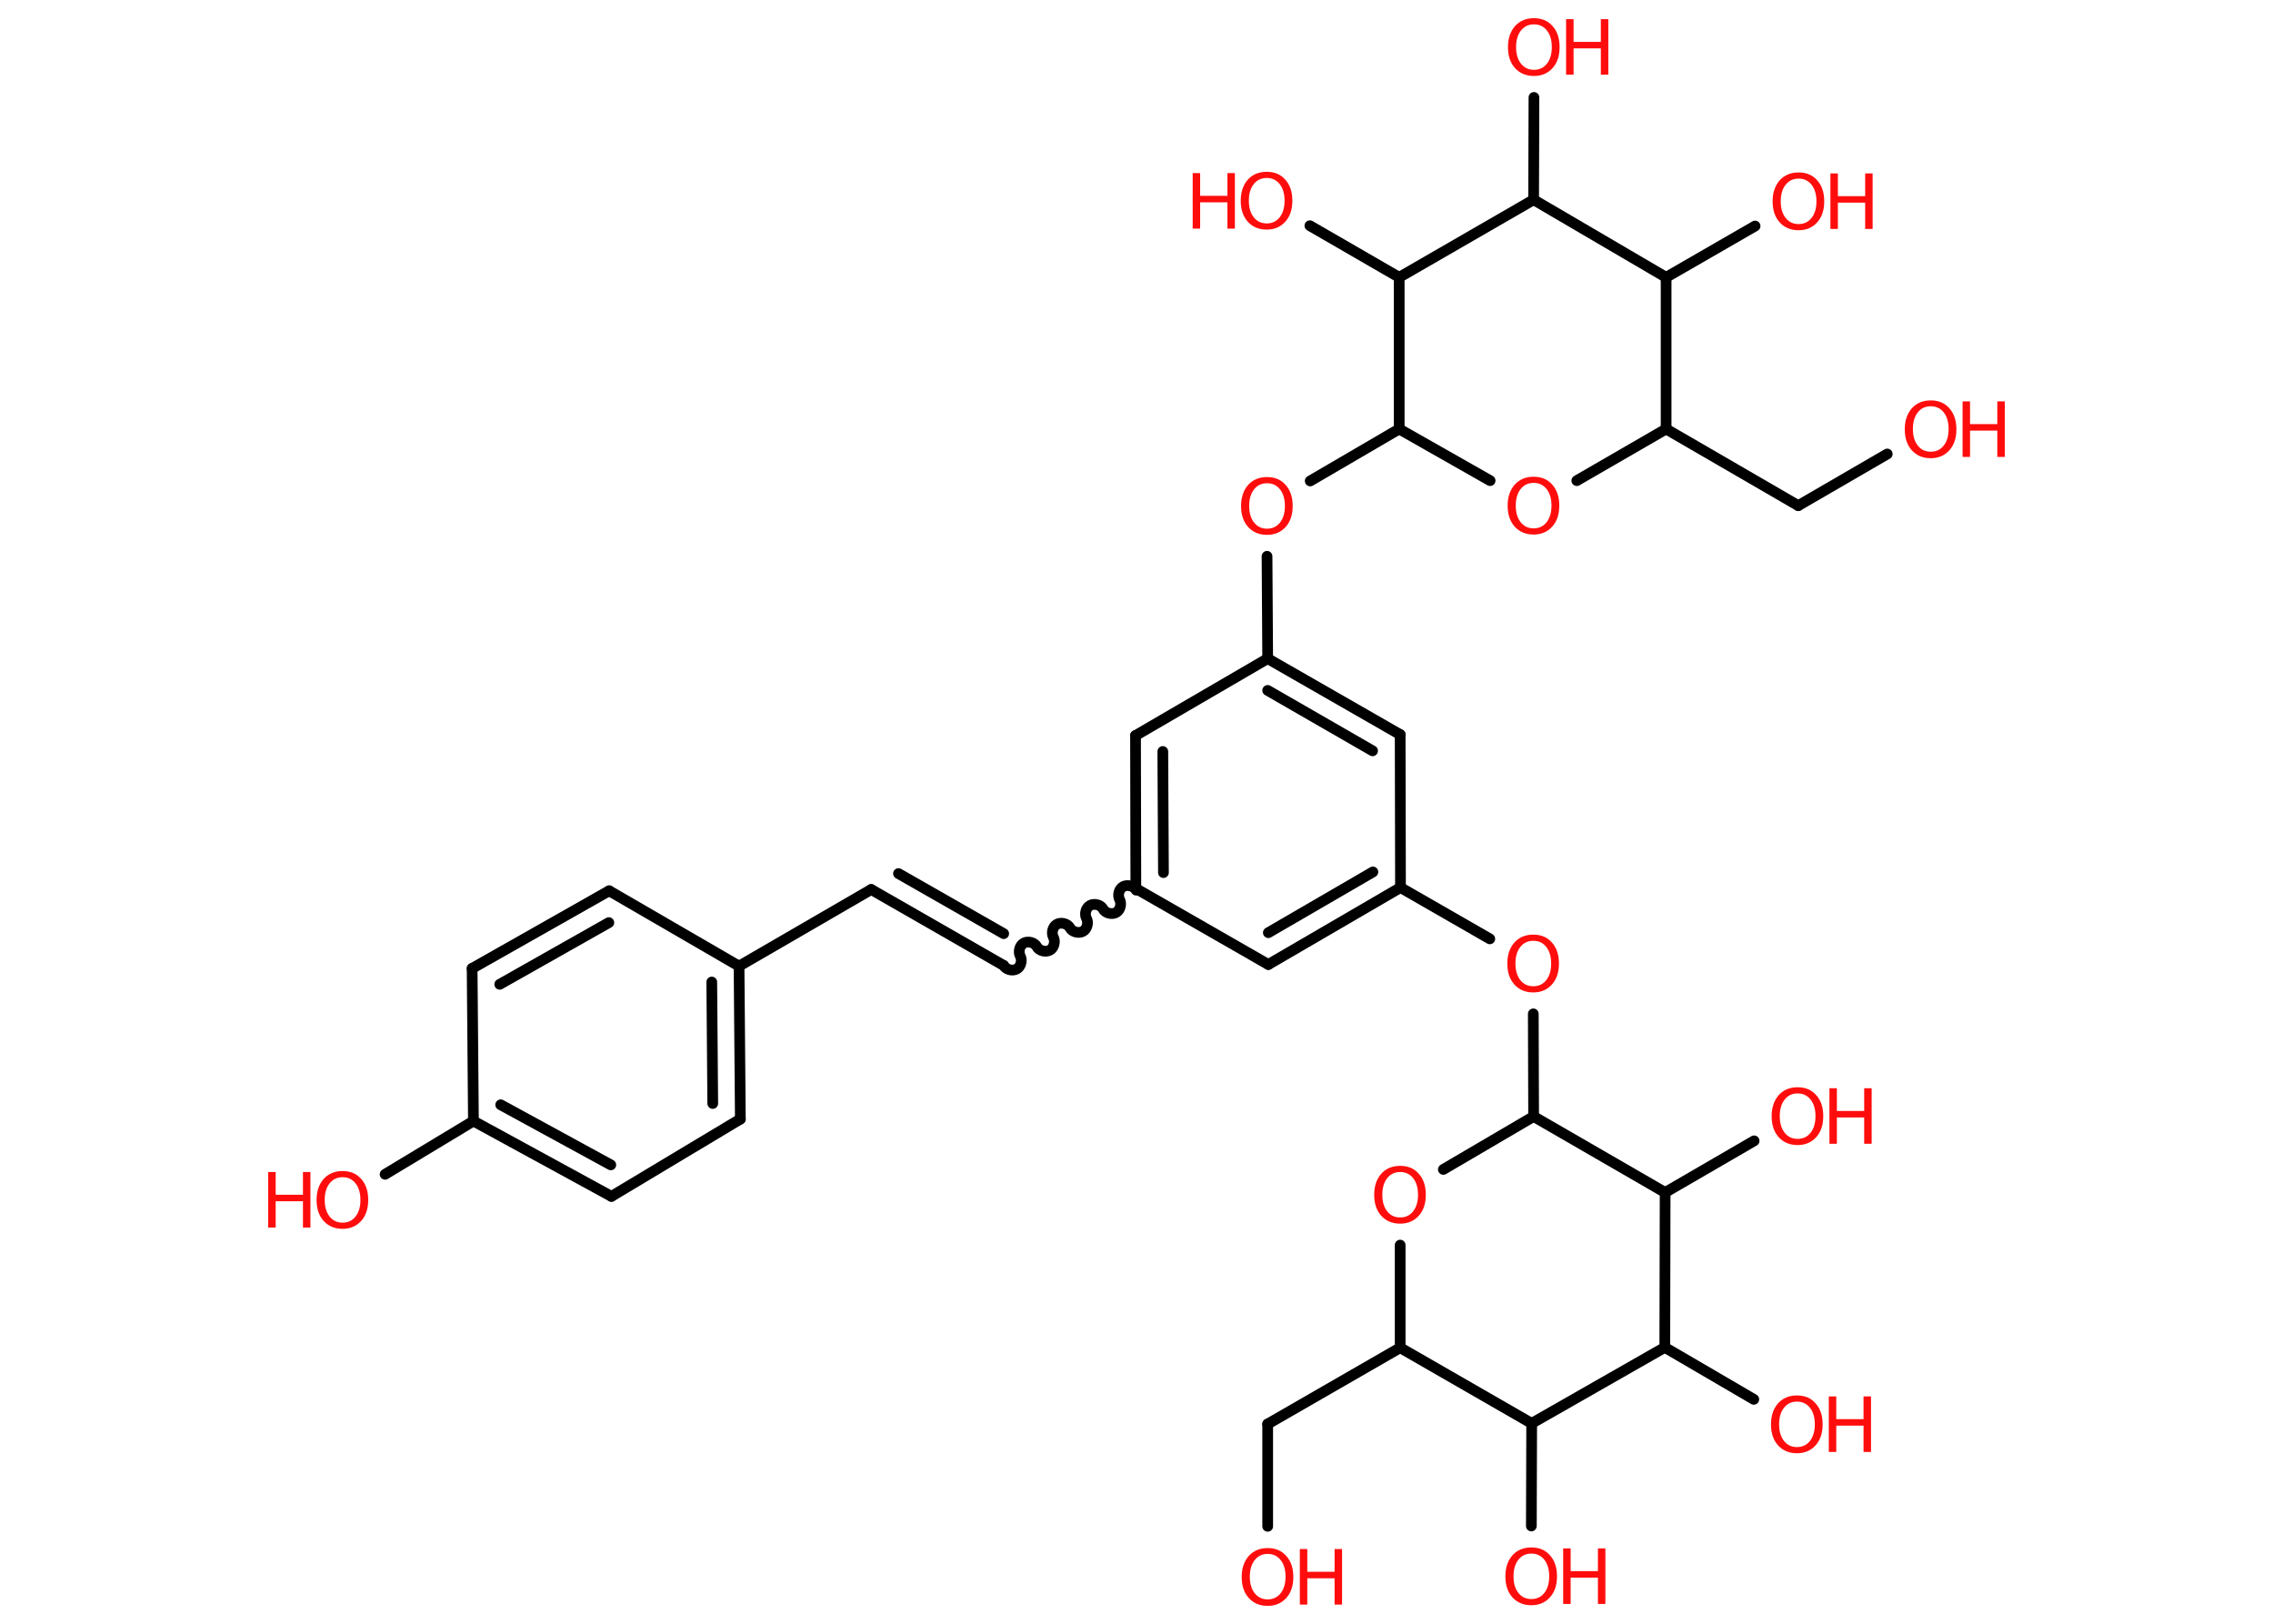 <?xml version='1.0' encoding='UTF-8'?>
<!DOCTYPE svg PUBLIC "-//W3C//DTD SVG 1.1//EN" "http://www.w3.org/Graphics/SVG/1.1/DTD/svg11.dtd">
<svg version='1.2' xmlns='http://www.w3.org/2000/svg' xmlns:xlink='http://www.w3.org/1999/xlink' width='70.0mm' height='50.0mm' viewBox='0 0 70.0 50.0'>
  <desc>Generated by the Chemistry Development Kit (http://github.com/cdk)</desc>
  <g stroke-linecap='round' stroke-linejoin='round' stroke='#000000' stroke-width='.33' fill='#FF0D0D'>
    <rect x='.0' y='.0' width='70.0' height='50.0' fill='#FFFFFF' stroke='none'/>
    <g id='mol1' class='mol'>
      <line id='mol1bnd1' class='bond' x1='39.04' y1='47.0' x2='39.04' y2='43.85'/>
      <line id='mol1bnd2' class='bond' x1='39.04' y1='43.85' x2='43.12' y2='41.5'/>
      <line id='mol1bnd3' class='bond' x1='43.12' y1='41.5' x2='43.12' y2='38.34'/>
      <line id='mol1bnd4' class='bond' x1='44.45' y1='36.01' x2='47.23' y2='34.38'/>
      <line id='mol1bnd5' class='bond' x1='47.23' y1='34.38' x2='47.22' y2='31.22'/>
      <line id='mol1bnd6' class='bond' x1='45.88' y1='28.91' x2='43.13' y2='27.33'/>
      <g id='mol1bnd7' class='bond'>
        <line x1='39.06' y1='29.7' x2='43.13' y2='27.33'/>
        <line x1='39.06' y1='28.72' x2='42.28' y2='26.85'/>
      </g>
      <line id='mol1bnd8' class='bond' x1='39.06' y1='29.7' x2='34.98' y2='27.36'/>
      <path id='mol1bnd9' class='bond' d='M30.91 29.73c.07 .13 .27 .18 .4 .11c.13 -.07 .18 -.27 .11 -.4c-.07 -.13 -.02 -.33 .11 -.4c.13 -.07 .33 -.02 .4 .11c.07 .13 .27 .18 .4 .11c.13 -.07 .18 -.27 .11 -.4c-.07 -.13 -.02 -.33 .11 -.4c.13 -.07 .33 -.02 .4 .11c.07 .13 .27 .18 .4 .11c.13 -.07 .18 -.27 .11 -.4c-.07 -.13 -.02 -.33 .11 -.4c.13 -.07 .33 -.02 .4 .11c.07 .13 .27 .18 .4 .11c.13 -.07 .18 -.27 .11 -.4c-.07 -.13 -.02 -.33 .11 -.4c.13 -.07 .33 -.02 .4 .11' fill='none' stroke='#000000' stroke-width='.33'/>
      <g id='mol1bnd10' class='bond'>
        <line x1='30.91' y1='29.73' x2='26.83' y2='27.39'/>
        <line x1='30.91' y1='28.75' x2='27.67' y2='26.9'/>
      </g>
      <line id='mol1bnd11' class='bond' x1='26.83' y1='27.39' x2='22.76' y2='29.75'/>
      <g id='mol1bnd12' class='bond'>
        <line x1='22.8' y1='34.46' x2='22.76' y2='29.75'/>
        <line x1='21.95' y1='33.98' x2='21.92' y2='30.24'/>
      </g>
      <line id='mol1bnd13' class='bond' x1='22.8' y1='34.46' x2='18.83' y2='36.84'/>
      <g id='mol1bnd14' class='bond'>
        <line x1='14.58' y1='34.52' x2='18.83' y2='36.84'/>
        <line x1='15.42' y1='34.02' x2='18.81' y2='35.87'/>
      </g>
      <line id='mol1bnd15' class='bond' x1='14.58' y1='34.52' x2='11.86' y2='36.16'/>
      <line id='mol1bnd16' class='bond' x1='14.58' y1='34.52' x2='14.54' y2='29.82'/>
      <g id='mol1bnd17' class='bond'>
        <line x1='18.76' y1='27.43' x2='14.54' y2='29.82'/>
        <line x1='18.75' y1='28.41' x2='15.39' y2='30.31'/>
      </g>
      <line id='mol1bnd18' class='bond' x1='22.76' y1='29.75' x2='18.76' y2='27.43'/>
      <g id='mol1bnd19' class='bond'>
        <line x1='34.97' y1='22.65' x2='34.98' y2='27.36'/>
        <line x1='35.81' y1='23.14' x2='35.83' y2='26.87'/>
      </g>
      <line id='mol1bnd20' class='bond' x1='34.97' y1='22.65' x2='39.04' y2='20.28'/>
      <line id='mol1bnd21' class='bond' x1='39.04' y1='20.28' x2='39.02' y2='17.13'/>
      <line id='mol1bnd22' class='bond' x1='40.35' y1='14.81' x2='43.09' y2='13.21'/>
      <line id='mol1bnd23' class='bond' x1='43.09' y1='13.21' x2='45.89' y2='14.8'/>
      <line id='mol1bnd24' class='bond' x1='48.56' y1='14.8' x2='51.31' y2='13.21'/>
      <line id='mol1bnd25' class='bond' x1='51.31' y1='13.21' x2='55.38' y2='15.57'/>
      <line id='mol1bnd26' class='bond' x1='55.38' y1='15.57' x2='58.12' y2='13.98'/>
      <line id='mol1bnd27' class='bond' x1='51.31' y1='13.21' x2='51.31' y2='8.54'/>
      <line id='mol1bnd28' class='bond' x1='51.31' y1='8.54' x2='54.05' y2='6.96'/>
      <line id='mol1bnd29' class='bond' x1='51.31' y1='8.54' x2='47.23' y2='6.15'/>
      <line id='mol1bnd30' class='bond' x1='47.23' y1='6.15' x2='47.24' y2='3.0'/>
      <line id='mol1bnd31' class='bond' x1='47.23' y1='6.15' x2='43.09' y2='8.54'/>
      <line id='mol1bnd32' class='bond' x1='43.09' y1='13.21' x2='43.09' y2='8.54'/>
      <line id='mol1bnd33' class='bond' x1='43.09' y1='8.54' x2='40.34' y2='6.95'/>
      <g id='mol1bnd34' class='bond'>
        <line x1='43.12' y1='22.62' x2='39.04' y2='20.28'/>
        <line x1='42.27' y1='23.12' x2='39.04' y2='21.26'/>
      </g>
      <line id='mol1bnd35' class='bond' x1='43.13' y1='27.33' x2='43.12' y2='22.62'/>
      <line id='mol1bnd36' class='bond' x1='47.23' y1='34.38' x2='51.28' y2='36.72'/>
      <line id='mol1bnd37' class='bond' x1='51.28' y1='36.72' x2='54.02' y2='35.13'/>
      <line id='mol1bnd38' class='bond' x1='51.28' y1='36.72' x2='51.27' y2='41.49'/>
      <line id='mol1bnd39' class='bond' x1='51.27' y1='41.49' x2='54.01' y2='43.09'/>
      <line id='mol1bnd40' class='bond' x1='51.27' y1='41.49' x2='47.17' y2='43.83'/>
      <line id='mol1bnd41' class='bond' x1='43.12' y1='41.5' x2='47.17' y2='43.83'/>
      <line id='mol1bnd42' class='bond' x1='47.17' y1='43.83' x2='47.16' y2='46.99'/>
      <g id='mol1atm1' class='atom'>
        <path d='M39.04 47.85q-.25 .0 -.4 .19q-.15 .19 -.15 .51q.0 .32 .15 .51q.15 .19 .4 .19q.25 .0 .4 -.19q.15 -.19 .15 -.51q.0 -.32 -.15 -.51q-.15 -.19 -.4 -.19zM39.04 47.67q.36 .0 .57 .24q.22 .24 .22 .65q.0 .41 -.22 .65q-.22 .24 -.57 .24q-.36 .0 -.58 -.24q-.22 -.24 -.22 -.65q.0 -.4 .22 -.65q.22 -.24 .58 -.24z' stroke='none'/>
        <path d='M40.03 47.7h.23v.7h.84v-.7h.23v1.71h-.23v-.81h-.84v.81h-.23v-1.71z' stroke='none'/>
      </g>
      <path id='mol1atm4' class='atom' d='M43.12 36.09q-.25 .0 -.4 .19q-.15 .19 -.15 .51q.0 .32 .15 .51q.15 .19 .4 .19q.25 .0 .4 -.19q.15 -.19 .15 -.51q.0 -.32 -.15 -.51q-.15 -.19 -.4 -.19zM43.12 35.9q.36 .0 .57 .24q.22 .24 .22 .65q.0 .41 -.22 .65q-.22 .24 -.57 .24q-.36 .0 -.58 -.24q-.22 -.24 -.22 -.65q.0 -.4 .22 -.65q.22 -.24 .58 -.24z' stroke='none'/>
      <path id='mol1atm6' class='atom' d='M47.22 28.97q-.25 .0 -.4 .19q-.15 .19 -.15 .51q.0 .32 .15 .51q.15 .19 .4 .19q.25 .0 .4 -.19q.15 -.19 .15 -.51q.0 -.32 -.15 -.51q-.15 -.19 -.4 -.19zM47.22 28.78q.36 .0 .57 .24q.22 .24 .22 .65q.0 .41 -.22 .65q-.22 .24 -.57 .24q-.36 .0 -.58 -.24q-.22 -.24 -.22 -.65q.0 -.4 .22 -.65q.22 -.24 .58 -.24z' stroke='none'/>
      <g id='mol1atm16' class='atom'>
        <path d='M10.55 36.25q-.25 .0 -.4 .19q-.15 .19 -.15 .51q.0 .32 .15 .51q.15 .19 .4 .19q.25 .0 .4 -.19q.15 -.19 .15 -.51q.0 -.32 -.15 -.51q-.15 -.19 -.4 -.19zM10.55 36.06q.36 .0 .57 .24q.22 .24 .22 .65q.0 .41 -.22 .65q-.22 .24 -.57 .24q-.36 .0 -.58 -.24q-.22 -.24 -.22 -.65q.0 -.4 .22 -.65q.22 -.24 .58 -.24z' stroke='none'/>
        <path d='M8.26 36.09h.23v.7h.84v-.7h.23v1.71h-.23v-.81h-.84v.81h-.23v-1.71z' stroke='none'/>
      </g>
      <path id='mol1atm21' class='atom' d='M39.02 14.88q-.25 .0 -.4 .19q-.15 .19 -.15 .51q.0 .32 .15 .51q.15 .19 .4 .19q.25 .0 .4 -.19q.15 -.19 .15 -.51q.0 -.32 -.15 -.51q-.15 -.19 -.4 -.19zM39.02 14.69q.36 .0 .57 .24q.22 .24 .22 .65q.0 .41 -.22 .65q-.22 .24 -.57 .24q-.36 .0 -.58 -.24q-.22 -.24 -.22 -.65q.0 -.4 .22 -.65q.22 -.24 .58 -.24z' stroke='none'/>
      <path id='mol1atm23' class='atom' d='M47.23 14.87q-.25 .0 -.4 .19q-.15 .19 -.15 .51q.0 .32 .15 .51q.15 .19 .4 .19q.25 .0 .4 -.19q.15 -.19 .15 -.51q.0 -.32 -.15 -.51q-.15 -.19 -.4 -.19zM47.23 14.68q.36 .0 .57 .24q.22 .24 .22 .65q.0 .41 -.22 .65q-.22 .24 -.57 .24q-.36 .0 -.58 -.24q-.22 -.24 -.22 -.65q.0 -.4 .22 -.65q.22 -.24 .58 -.24z' stroke='none'/>
      <g id='mol1atm26' class='atom'>
        <path d='M59.46 12.51q-.25 .0 -.4 .19q-.15 .19 -.15 .51q.0 .32 .15 .51q.15 .19 .4 .19q.25 .0 .4 -.19q.15 -.19 .15 -.51q.0 -.32 -.15 -.51q-.15 -.19 -.4 -.19zM59.46 12.33q.36 .0 .57 .24q.22 .24 .22 .65q.0 .41 -.22 .65q-.22 .24 -.57 .24q-.36 .0 -.58 -.24q-.22 -.24 -.22 -.65q.0 -.4 .22 -.65q.22 -.24 .58 -.24z' stroke='none'/>
        <path d='M60.44 12.36h.23v.7h.84v-.7h.23v1.71h-.23v-.81h-.84v.81h-.23v-1.71z' stroke='none'/>
      </g>
      <g id='mol1atm28' class='atom'>
        <path d='M55.39 5.5q-.25 .0 -.4 .19q-.15 .19 -.15 .51q.0 .32 .15 .51q.15 .19 .4 .19q.25 .0 .4 -.19q.15 -.19 .15 -.51q.0 -.32 -.15 -.51q-.15 -.19 -.4 -.19zM55.39 5.31q.36 .0 .57 .24q.22 .24 .22 .65q.0 .41 -.22 .65q-.22 .24 -.57 .24q-.36 .0 -.58 -.24q-.22 -.24 -.22 -.65q.0 -.4 .22 -.65q.22 -.24 .58 -.24z' stroke='none'/>
        <path d='M56.37 5.34h.23v.7h.84v-.7h.23v1.71h-.23v-.81h-.84v.81h-.23v-1.71z' stroke='none'/>
      </g>
      <g id='mol1atm30' class='atom'>
        <path d='M47.24 .75q-.25 .0 -.4 .19q-.15 .19 -.15 .51q.0 .32 .15 .51q.15 .19 .4 .19q.25 .0 .4 -.19q.15 -.19 .15 -.51q.0 -.32 -.15 -.51q-.15 -.19 -.4 -.19zM47.24 .56q.36 .0 .57 .24q.22 .24 .22 .65q.0 .41 -.22 .65q-.22 .24 -.57 .24q-.36 .0 -.58 -.24q-.22 -.24 -.22 -.65q.0 -.4 .22 -.65q.22 -.24 .58 -.24z' stroke='none'/>
        <path d='M48.23 .59h.23v.7h.84v-.7h.23v1.71h-.23v-.81h-.84v.81h-.23v-1.71z' stroke='none'/>
      </g>
      <g id='mol1atm32' class='atom'>
        <path d='M39.01 5.48q-.25 .0 -.4 .19q-.15 .19 -.15 .51q.0 .32 .15 .51q.15 .19 .4 .19q.25 .0 .4 -.19q.15 -.19 .15 -.51q.0 -.32 -.15 -.51q-.15 -.19 -.4 -.19zM39.01 5.29q.36 .0 .57 .24q.22 .24 .22 .65q.0 .41 -.22 .65q-.22 .24 -.57 .24q-.36 .0 -.58 -.24q-.22 -.24 -.22 -.65q.0 -.4 .22 -.65q.22 -.24 .58 -.24z' stroke='none'/>
        <path d='M36.73 5.33h.23v.7h.84v-.7h.23v1.71h-.23v-.81h-.84v.81h-.23v-1.71z' stroke='none'/>
      </g>
      <g id='mol1atm35' class='atom'>
        <path d='M55.36 33.67q-.25 .0 -.4 .19q-.15 .19 -.15 .51q.0 .32 .15 .51q.15 .19 .4 .19q.25 .0 .4 -.19q.15 -.19 .15 -.51q.0 -.32 -.15 -.51q-.15 -.19 -.4 -.19zM55.36 33.48q.36 .0 .57 .24q.22 .24 .22 .65q.0 .41 -.22 .65q-.22 .24 -.57 .24q-.36 .0 -.58 -.24q-.22 -.24 -.22 -.65q.0 -.4 .22 -.65q.22 -.24 .58 -.24z' stroke='none'/>
        <path d='M56.34 33.51h.23v.7h.84v-.7h.23v1.71h-.23v-.81h-.84v.81h-.23v-1.71z' stroke='none'/>
      </g>
      <g id='mol1atm37' class='atom'>
        <path d='M55.34 43.16q-.25 .0 -.4 .19q-.15 .19 -.15 .51q.0 .32 .15 .51q.15 .19 .4 .19q.25 .0 .4 -.19q.15 -.19 .15 -.51q.0 -.32 -.15 -.51q-.15 -.19 -.4 -.19zM55.34 42.97q.36 .0 .57 .24q.22 .24 .22 .65q.0 .41 -.22 .65q-.22 .24 -.57 .24q-.36 .0 -.58 -.24q-.22 -.24 -.22 -.65q.0 -.4 .22 -.65q.22 -.24 .58 -.24z' stroke='none'/>
        <path d='M56.32 43.0h.23v.7h.84v-.7h.23v1.71h-.23v-.81h-.84v.81h-.23v-1.71z' stroke='none'/>
      </g>
      <g id='mol1atm39' class='atom'>
        <path d='M47.16 47.84q-.25 .0 -.4 .19q-.15 .19 -.15 .51q.0 .32 .15 .51q.15 .19 .4 .19q.25 .0 .4 -.19q.15 -.19 .15 -.51q.0 -.32 -.15 -.51q-.15 -.19 -.4 -.19zM47.16 47.65q.36 .0 .57 .24q.22 .24 .22 .65q.0 .41 -.22 .65q-.22 .24 -.57 .24q-.36 .0 -.58 -.24q-.22 -.24 -.22 -.65q.0 -.4 .22 -.65q.22 -.24 .58 -.24z' stroke='none'/>
        <path d='M48.14 47.68h.23v.7h.84v-.7h.23v1.71h-.23v-.81h-.84v.81h-.23v-1.71z' stroke='none'/>
      </g>
    </g>
  </g>
</svg>

